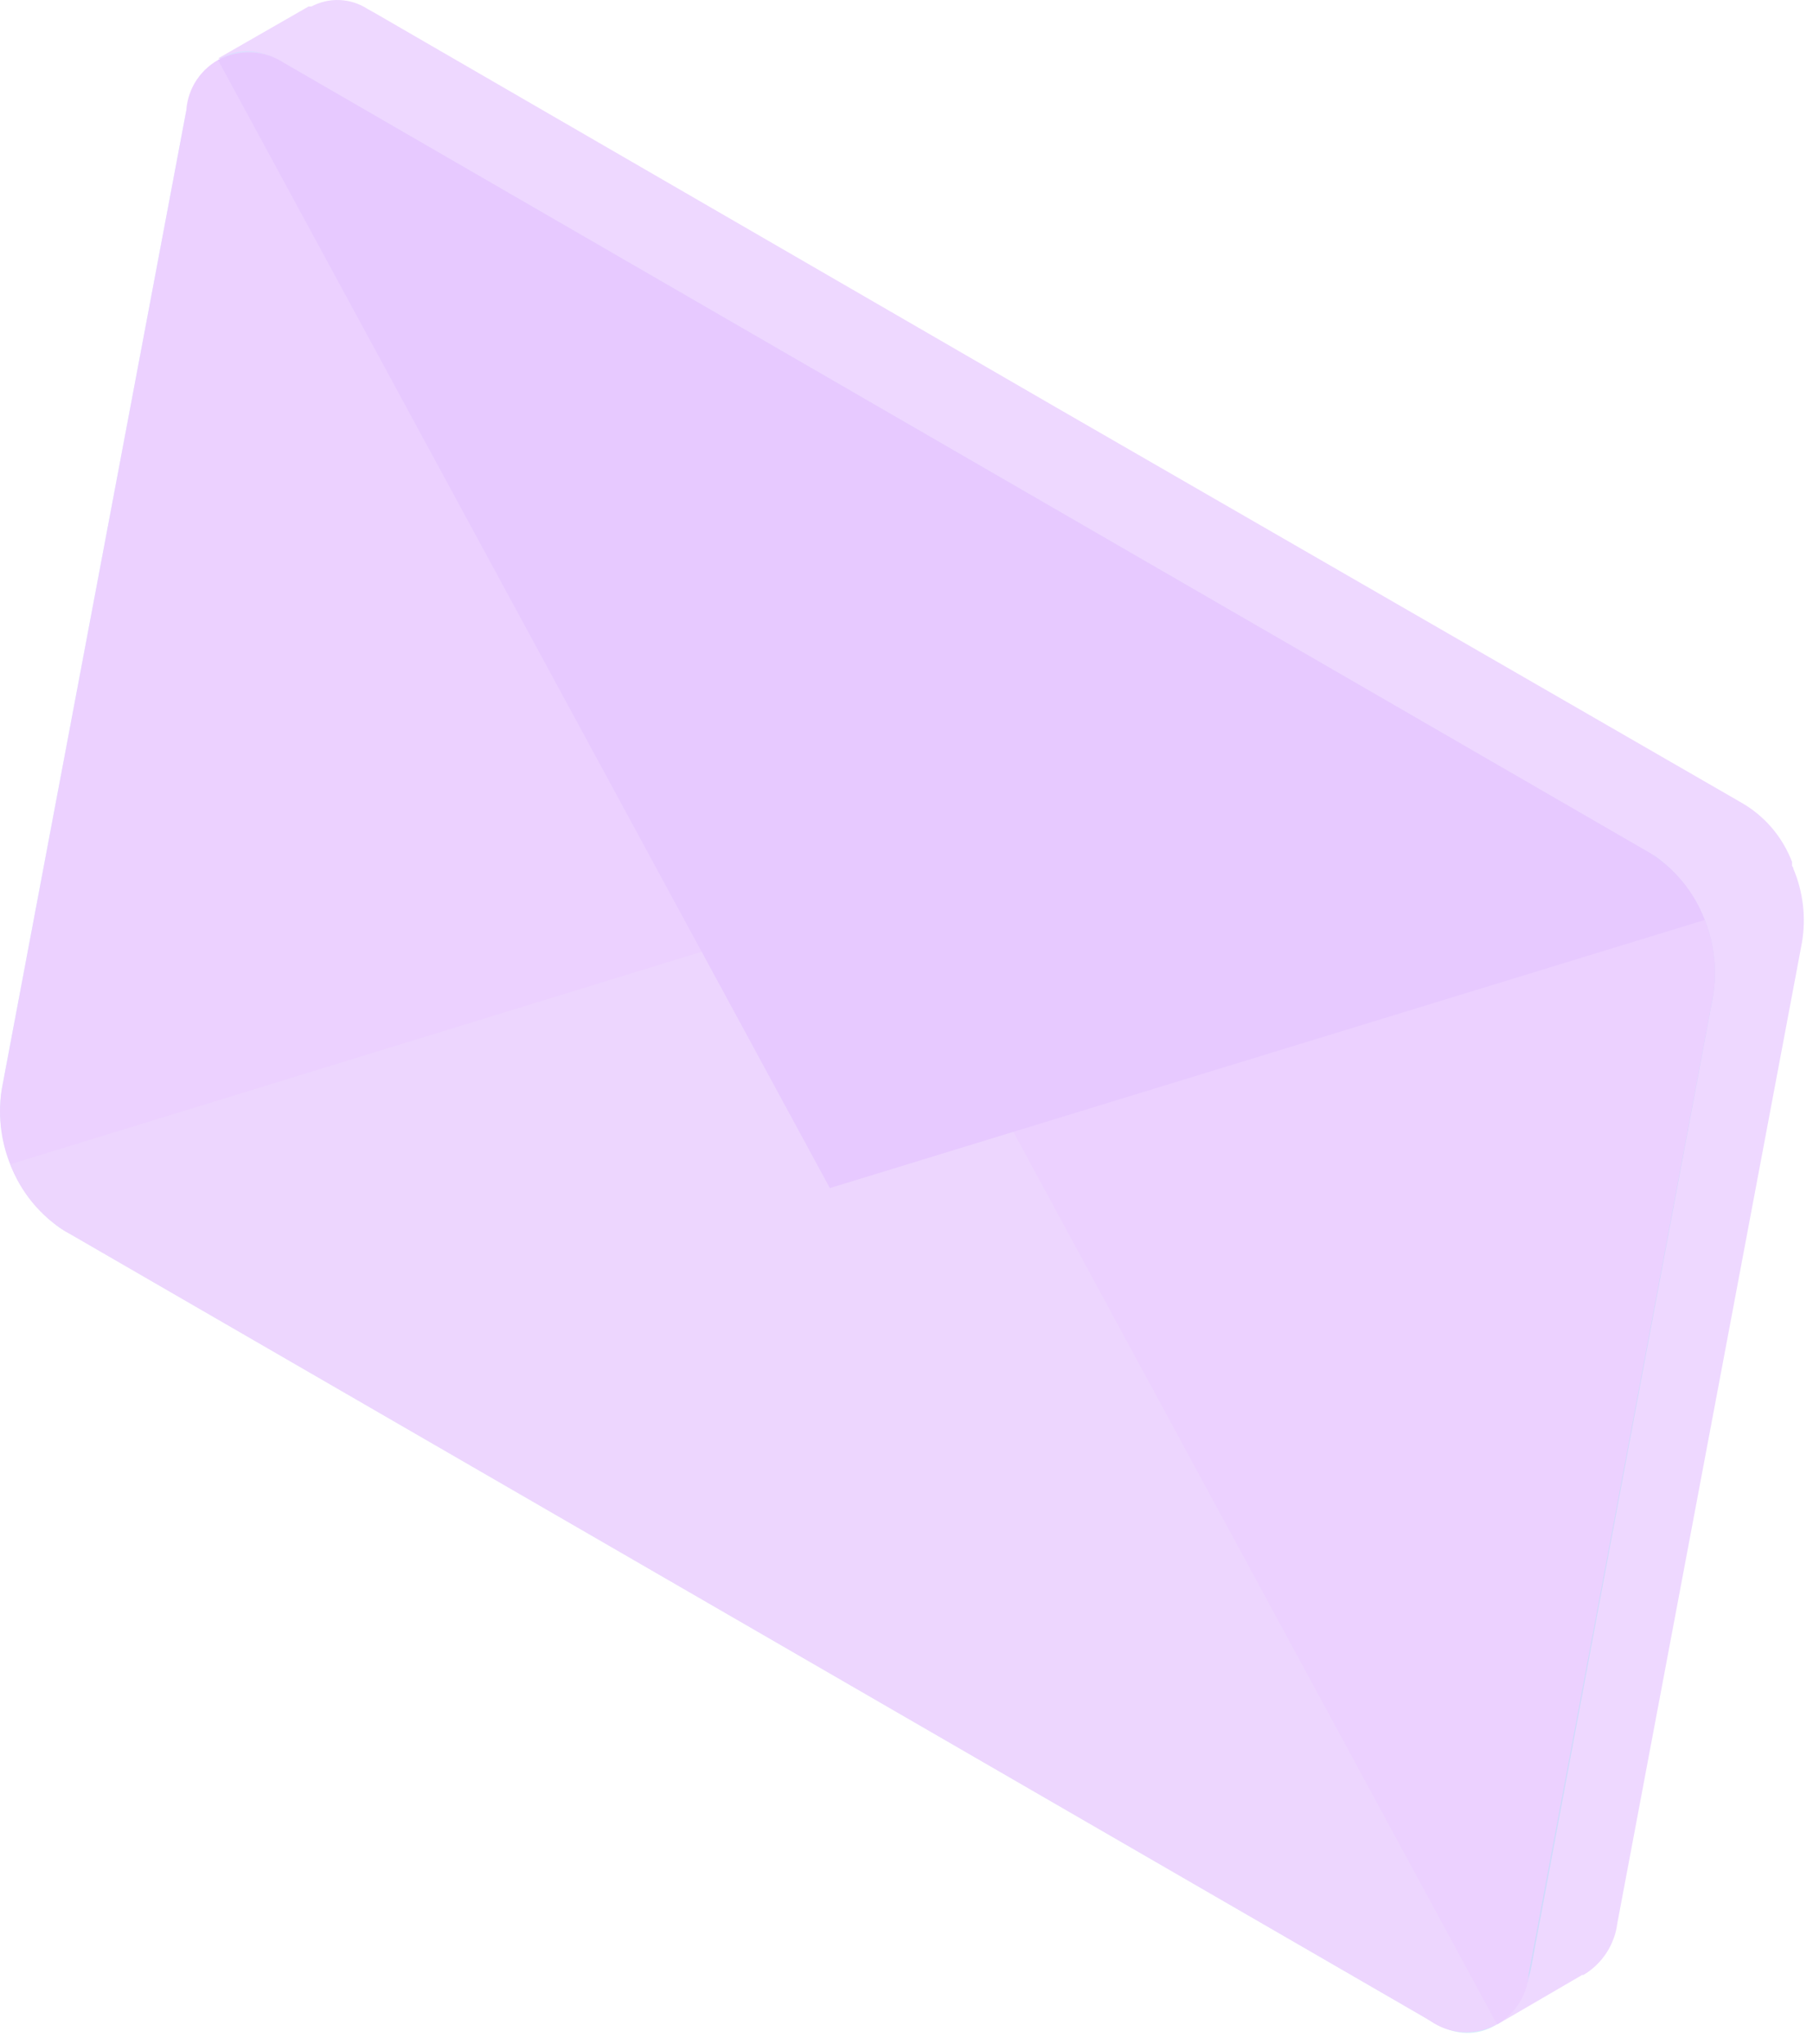 <svg width="141" height="159" viewBox="0 0 141 159" fill="none" xmlns="http://www.w3.org/2000/svg">
<g opacity="0.5">
<path d="M139.472 67.57C139.472 67.57 139.472 67.428 139.371 67.368V67.207V67.046C138.679 65.226 137.416 63.679 135.773 62.637L135.331 62.375L82.106 31.672L29.042 0.948L28.6 0.707C27.955 0.282 27.208 0.04 26.437 0.005C25.666 -0.031 24.899 0.142 24.218 0.505H24.098H23.997L16.982 4.532L21.002 6.264L6.932 80.757C6.607 82.769 6.873 84.832 7.696 86.696V86.857V87.018C8.395 88.835 9.655 90.38 11.294 91.427L117.382 152.814L116.417 157.485L123.05 153.619H123.15C123.867 153.193 124.476 152.609 124.932 151.911C125.389 151.213 125.68 150.42 125.784 149.593L140.135 73.348C140.472 71.398 140.242 69.392 139.472 67.57Z" fill="#DDB1FF"/>
<path opacity="0.5" d="M111.673 157.424L4.621 95.494C2.899 94.237 1.571 92.514 0.792 90.528C0.012 88.542 -0.187 86.375 0.219 84.28L14.389 9.122C15.193 4.814 18.409 2.82 21.706 4.693L128.758 66.623C130.479 67.88 131.808 69.603 132.587 71.589C133.367 73.575 133.565 75.742 133.16 77.837L119.09 152.995C118.286 157.324 114.909 159.297 111.673 157.424Z" fill="url(#paint0_linear_54_910)"/>
<path d="M128.336 66.362L75.232 35.658L58.609 124.003L111.231 157.183C111.936 157.682 112.761 157.983 113.621 158.057C114.481 158.131 115.345 157.975 116.124 157.604C116.904 157.233 117.57 156.661 118.056 155.946C118.542 155.232 118.83 154.401 118.889 153.539L133.261 77.294C133.57 75.191 133.27 73.043 132.397 71.105C131.524 69.168 130.115 67.521 128.336 66.362V66.362Z" fill="#D9A3FF"/>
<path d="M22.148 4.935L75.232 35.658L58.71 123.439L5.043 95.756C3.264 94.596 1.855 92.95 0.982 91.012C0.109 89.075 -0.191 86.927 0.118 84.824L14.49 8.579C14.549 7.716 14.837 6.885 15.323 6.171C15.809 5.457 16.476 4.885 17.255 4.514C18.035 4.143 18.898 3.986 19.758 4.06C20.618 4.134 21.443 4.436 22.148 4.935Z" fill="#D9A3FF"/>
<path d="M0.801 90.562C1.609 92.712 3.099 94.536 5.042 95.756L111.231 157.183C111.99 157.693 112.874 157.987 113.787 158.033C114.701 158.079 115.61 157.876 116.417 157.445L68.84 69.643L0.801 90.562Z" fill="#DCAEFD"/>
<path d="M132.577 71.556C131.769 69.406 130.279 67.581 128.336 66.362L22.148 4.935C21.386 4.431 20.503 4.14 19.59 4.094C18.678 4.048 17.77 4.248 16.962 4.673L64.538 92.414L132.577 71.556Z" fill="#CF93FF"/>
</g>
<defs>
<linearGradient id="paint0_linear_54_910" x1="9.467" y1="57.424" x2="136.579" y2="81.829" gradientUnits="userSpaceOnUse">
<stop stop-color="#7BDAFF"/>
<stop offset="1" stop-color="#59BDEF"/>
</linearGradient>
</defs>
</svg>
